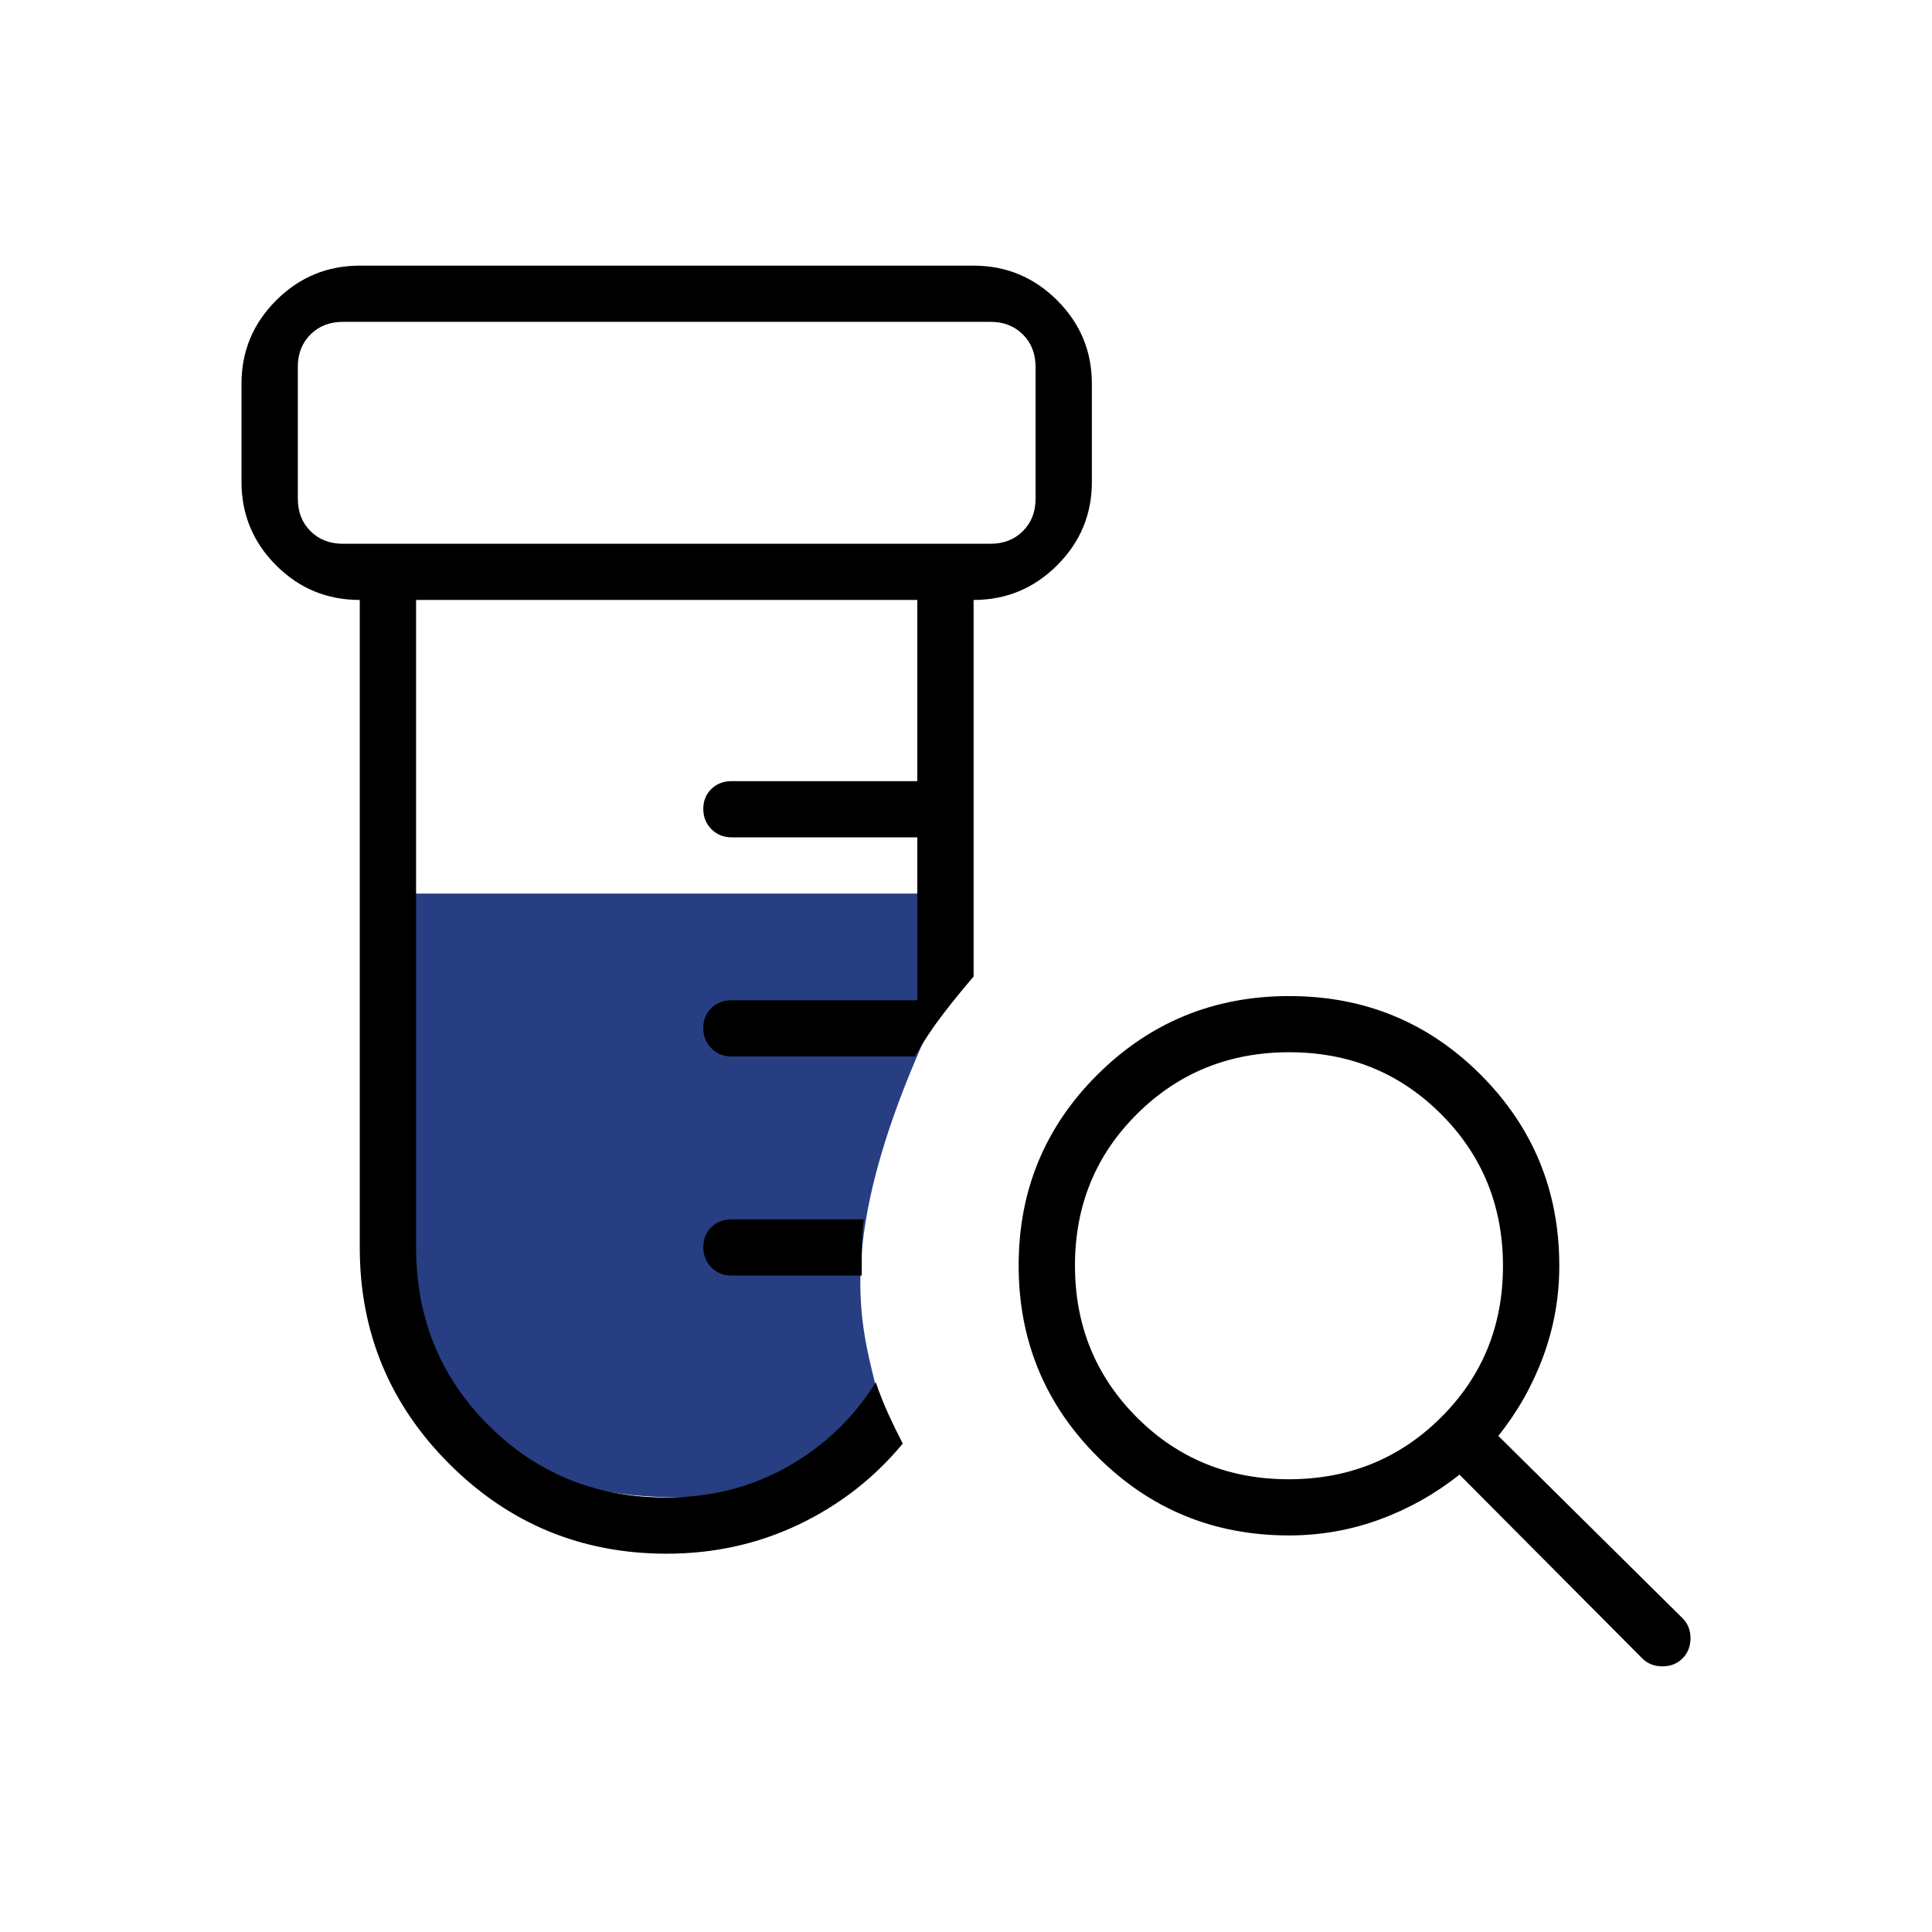 <svg width="80" height="80" viewBox="0 0 80 80" fill="none" xmlns="http://www.w3.org/2000/svg">
<path d="M16.038 49.766V37H39L40 39.5C33 52.872 36.5 56 36.5 59C34.83 62.404 29.954 62 28.041 62C17.603 62 15.69 53.844 16.038 49.766Z" fill="#273E82"/>
<path d="M27.606 64.335C24.09 64.335 21.093 63.099 18.614 60.627C16.136 58.154 14.897 55.164 14.897 51.656V24.843C13.541 24.843 12.385 24.364 11.431 23.408C10.477 22.451 10 21.301 10 19.957V15.886C10 14.542 10.479 13.392 11.438 12.435C12.398 11.478 13.55 11 14.897 11H40.315C41.661 11 42.814 11.478 43.773 12.435C44.732 13.392 45.212 14.542 45.212 15.886V19.957C45.212 21.301 44.732 22.451 43.773 23.408C42.814 24.364 41.661 24.843 40.315 24.843V40.436C39.872 40.952 39.446 41.475 39.038 42.007C38.63 42.538 38.245 43.117 37.884 43.746H30.288C29.957 43.746 29.68 43.633 29.457 43.407C29.233 43.181 29.122 42.9 29.122 42.566C29.122 42.232 29.233 41.957 29.457 41.742C29.68 41.527 29.957 41.419 30.288 41.419H37.983V34.672H30.288C29.957 34.672 29.68 34.559 29.457 34.333C29.233 34.107 29.122 33.827 29.122 33.493C29.122 33.158 29.233 32.884 29.457 32.669C29.68 32.453 29.957 32.346 30.288 32.346H37.983V24.843H17.229V51.656C17.229 54.564 18.227 57.017 20.224 59.013C22.221 61.01 24.674 62.009 27.583 62.009C29.448 62.009 31.137 61.577 32.649 60.712C34.161 59.847 35.365 58.688 36.263 57.234C36.422 57.7 36.597 58.141 36.787 58.557C36.978 58.974 37.176 59.38 37.382 59.775C36.201 61.202 34.766 62.319 33.077 63.126C31.387 63.932 29.564 64.335 27.606 64.335ZM35.68 52.819H30.288C29.957 52.819 29.68 52.706 29.457 52.48C29.233 52.254 29.122 51.974 29.122 51.639C29.122 51.305 29.233 51.031 29.457 50.815C29.68 50.6 29.957 50.492 30.288 50.492H35.768C35.717 50.861 35.691 51.239 35.689 51.627C35.687 52.014 35.684 52.412 35.68 52.819ZM14.197 22.516H41.014C41.559 22.516 42.005 22.342 42.355 21.993C42.705 21.644 42.88 21.198 42.88 20.655V15.188C42.88 14.645 42.705 14.199 42.355 13.85C42.005 13.501 41.559 13.327 41.014 13.327H14.197C13.653 13.327 13.206 13.501 12.857 13.85C12.507 14.199 12.332 14.645 12.332 15.188V20.655C12.332 21.198 12.507 21.644 12.857 21.993C13.206 22.342 13.653 22.516 14.197 22.516ZM53.363 61.253C55.849 61.253 57.95 60.401 59.664 58.698C61.378 56.995 62.235 54.904 62.235 52.423C62.235 49.942 61.381 47.846 59.675 46.136C57.968 44.426 55.871 43.571 53.384 43.571C50.897 43.571 48.797 44.423 47.083 46.126C45.369 47.828 44.512 49.92 44.512 52.401C44.512 54.882 45.366 56.978 47.072 58.688C48.779 60.398 50.876 61.253 53.363 61.253ZM53.373 63.579C50.264 63.579 47.621 62.492 45.445 60.319C43.269 58.145 42.18 55.505 42.18 52.4C42.18 49.294 43.27 46.659 45.449 44.493C47.627 42.328 50.273 41.245 53.386 41.245C56.498 41.245 59.14 42.33 61.311 44.502C63.481 46.673 64.567 49.31 64.567 52.412C64.567 53.713 64.345 54.964 63.902 56.165C63.459 57.366 62.839 58.463 62.042 59.456L69.668 67.005C69.889 67.222 70 67.499 70 67.834C70 68.169 69.891 68.448 69.672 68.668C69.453 68.889 69.175 69 68.838 69C68.501 69 68.222 68.889 68 68.668L60.433 61.061C59.438 61.856 58.339 62.474 57.135 62.916C55.931 63.358 54.678 63.579 53.373 63.579Z" fill="black"/>
</svg>
